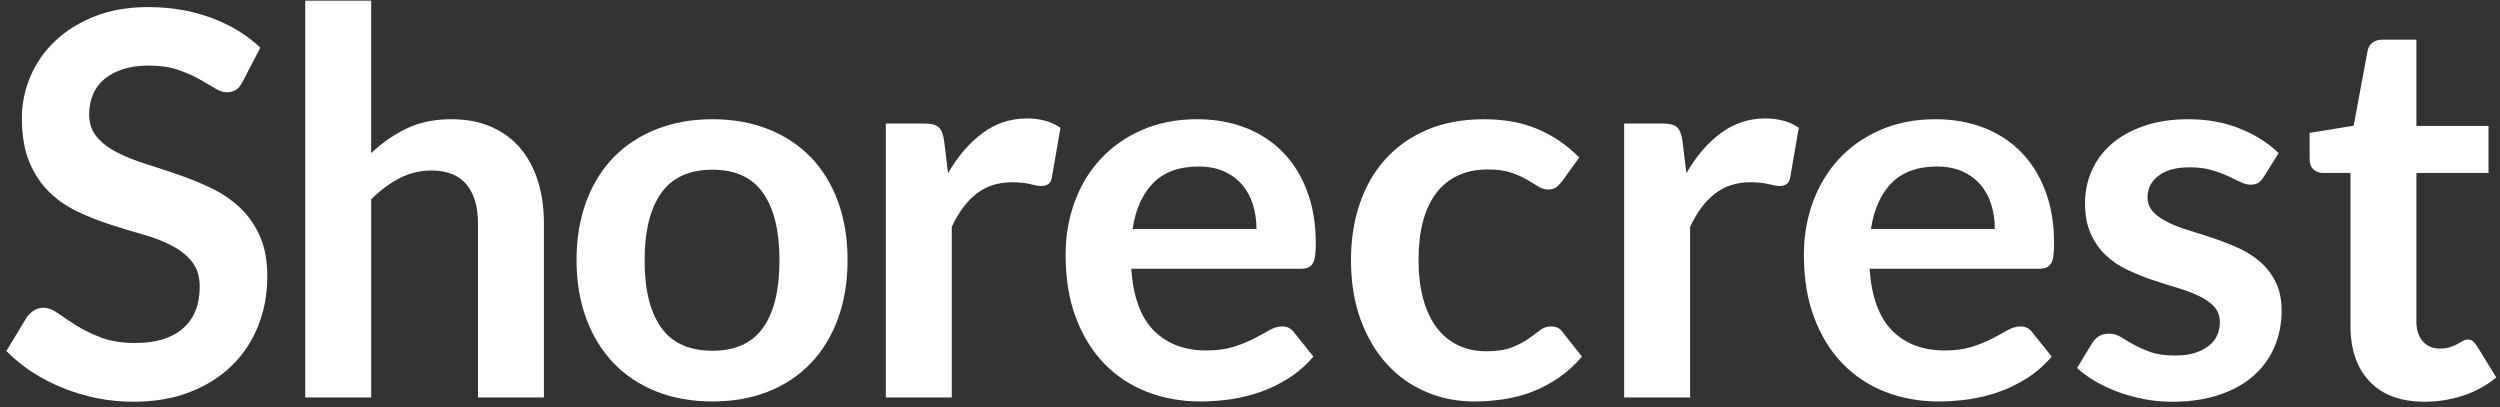 <?xml version="1.0" encoding="utf-8"?>
<!-- Generator: Adobe Illustrator 16.0.0, SVG Export Plug-In . SVG Version: 6.00 Build 0)  -->
<!DOCTYPE svg PUBLIC "-//W3C//DTD SVG 1.1//EN" "http://www.w3.org/Graphics/SVG/1.1/DTD/svg11.dtd">
<svg version="1.1" id="Layer_1" xmlns="http://www.w3.org/2000/svg" xmlns:xlink="http://www.w3.org/1999/xlink" x="0px" y="0px"
	 width="140.333px" height="22.864px" viewBox="0 0 140.333 22.864" enable-background="new 0 0 140.333 22.864"
	 xml:space="preserve">
<rect x="0" y="0" width="140.333" height="22.864" fill="#333333" stroke="none"/>
<g>
	<path fill="#FFFFFF" d="M13.622,4.58c-0.109,0.22-0.236,0.375-0.382,0.465c-0.145,0.09-0.316,0.135-0.517,0.135
		s-0.425-0.078-0.675-0.233c-0.25-0.154-0.544-0.327-0.885-0.517c-0.34-0.19-0.736-0.362-1.191-0.517
		C9.519,3.758,8.981,3.681,8.361,3.681c-0.56,0-1.046,0.067-1.461,0.202C6.485,4.018,6.136,4.206,5.852,4.445
		c-0.285,0.24-0.497,0.527-0.637,0.862c-0.141,0.335-0.21,0.702-0.21,1.102c0,0.509,0.142,0.934,0.428,1.274
		c0.284,0.339,0.661,0.629,1.131,0.869c0.47,0.24,1.004,0.455,1.604,0.644c0.6,0.19,1.212,0.393,1.837,0.607
		c0.624,0.215,1.235,0.465,1.836,0.75c0.599,0.284,1.133,0.644,1.603,1.079c0.47,0.434,0.847,0.967,1.132,1.596
		c0.285,0.628,0.428,1.394,0.428,2.292c0,0.98-0.167,1.896-0.503,2.75c-0.335,0.855-0.823,1.6-1.469,2.234
		c-0.645,0.635-1.431,1.135-2.359,1.498C9.74,22.368,8.677,22.55,7.478,22.55c-0.69,0-1.369-0.066-2.038-0.201
		c-0.67-0.135-1.312-0.328-1.926-0.578c-0.615-0.248-1.189-0.549-1.725-0.898c-0.533-0.35-1.012-0.738-1.431-1.17l1.169-1.934
		c0.11-0.139,0.242-0.256,0.397-0.352c0.154-0.096,0.327-0.143,0.517-0.143c0.25,0,0.521,0.104,0.811,0.307
		c0.288,0.205,0.632,0.434,1.025,0.684c0.396,0.25,0.859,0.477,1.395,0.682c0.533,0.205,1.176,0.307,1.926,0.307
		c1.148,0,2.038-0.271,2.667-0.816c0.63-0.545,0.945-1.326,0.945-2.346c0-0.57-0.143-1.033-0.428-1.395
		c-0.285-0.359-0.662-0.662-1.132-0.906s-1.004-0.452-1.603-0.622c-0.601-0.17-1.209-0.354-1.829-0.555
		c-0.62-0.199-1.229-0.438-1.828-0.719C3.79,11.615,3.256,11.249,2.786,10.8c-0.47-0.45-0.847-1.012-1.132-1.686
		C1.37,8.439,1.228,7.607,1.228,6.618c0-0.789,0.157-1.558,0.472-2.308c0.315-0.749,0.774-1.413,1.379-1.993
		s1.347-1.044,2.227-1.394c0.879-0.35,1.883-0.525,3.013-0.525c1.278,0,2.457,0.2,3.537,0.6c1.079,0.4,1.998,0.959,2.757,1.678
		L13.622,4.58z"/>
	<path fill="#FFFFFF" d="M17.133,22.312V0.039h3.702v8.558c0.6-0.57,1.259-1.029,1.979-1.379c0.72-0.349,1.563-0.525,2.532-0.525
		c0.839,0,1.584,0.143,2.233,0.428c0.649,0.285,1.191,0.684,1.627,1.199c0.434,0.515,0.764,1.129,0.988,1.843
		c0.226,0.715,0.338,1.502,0.338,2.361v9.788H26.83v-9.788c0-0.939-0.218-1.666-0.652-2.181c-0.435-0.514-1.086-0.772-1.956-0.772
		c-0.64,0-1.239,0.145-1.799,0.435c-0.559,0.29-1.089,0.685-1.588,1.184v11.122H17.133z"/>
	<path fill="#FFFFFF" d="M39.992,6.693c1.148,0,2.19,0.185,3.126,0.555c0.934,0.37,1.729,0.894,2.39,1.573
		c0.659,0.68,1.169,1.51,1.529,2.489c0.358,0.979,0.539,2.073,0.539,3.283c0,1.219-0.181,2.316-0.539,3.297
		c-0.36,0.979-0.87,1.812-1.529,2.502c-0.66,0.689-1.456,1.219-2.39,1.59c-0.936,0.369-1.978,0.553-3.126,0.553
		c-1.149,0-2.193-0.184-3.132-0.553c-0.939-0.371-1.741-0.9-2.406-1.59c-0.664-0.689-1.18-1.523-1.543-2.502
		c-0.365-0.98-0.547-2.078-0.547-3.297c0-1.21,0.182-2.304,0.547-3.283c0.363-0.979,0.879-1.809,1.543-2.489
		c0.665-0.679,1.467-1.203,2.406-1.573C37.799,6.878,38.843,6.693,39.992,6.693 M39.992,19.688c1.279,0,2.226-0.43,2.84-1.289
		c0.615-0.859,0.922-2.119,0.922-3.777c0-1.659-0.307-2.923-0.922-3.792c-0.614-0.869-1.561-1.304-2.84-1.304
		c-1.299,0-2.259,0.437-2.877,1.311c-0.62,0.875-0.931,2.136-0.931,3.785c0,1.648,0.311,2.904,0.931,3.77
		C37.733,19.257,38.693,19.688,39.992,19.688"/>
	<path fill="#FFFFFF" d="M49.723,22.312V6.934h2.174c0.379,0,0.644,0.07,0.794,0.209c0.149,0.14,0.25,0.38,0.3,0.72l0.225,1.858
		c0.55-0.949,1.193-1.698,1.934-2.248c0.738-0.549,1.567-0.824,2.487-0.824c0.76,0,1.389,0.175,1.89,0.524l-0.48,2.773
		c-0.029,0.18-0.095,0.307-0.194,0.382c-0.101,0.075-0.235,0.113-0.405,0.113c-0.15,0-0.354-0.036-0.614-0.105
		c-0.26-0.07-0.604-0.105-1.034-0.105c-0.77,0-1.43,0.212-1.979,0.637c-0.55,0.425-1.015,1.047-1.395,1.866v9.578H49.723z"/>
	<path fill="#FFFFFF" d="M67.203,6.693c0.969,0,1.86,0.155,2.675,0.465c0.814,0.309,1.517,0.762,2.106,1.356
		c0.589,0.595,1.05,1.324,1.378,2.188c0.33,0.865,0.496,1.852,0.496,2.96c0,0.279-0.014,0.512-0.039,0.695
		c-0.023,0.186-0.068,0.33-0.133,0.436c-0.066,0.105-0.154,0.18-0.264,0.225s-0.25,0.068-0.42,0.068H63.5
		c0.11,1.578,0.535,2.738,1.274,3.477c0.74,0.74,1.719,1.109,2.938,1.109c0.601,0,1.116-0.07,1.553-0.209
		c0.434-0.141,0.813-0.295,1.139-0.465c0.324-0.17,0.609-0.326,0.854-0.465c0.244-0.141,0.481-0.209,0.713-0.209
		c0.148,0,0.278,0.027,0.389,0.088c0.109,0.061,0.205,0.146,0.285,0.256l1.08,1.348c-0.41,0.48-0.869,0.883-1.379,1.207
		c-0.511,0.324-1.043,0.584-1.598,0.779c-0.554,0.195-1.119,0.332-1.692,0.414c-0.575,0.078-1.133,0.119-1.673,0.119
		c-1.068,0-2.062-0.178-2.981-0.533c-0.92-0.354-1.718-0.879-2.398-1.574c-0.68-0.693-1.214-1.553-1.604-2.576
		c-0.39-1.025-0.584-2.211-0.584-3.561c0-1.048,0.169-2.036,0.509-2.959c0.339-0.924,0.827-1.729,1.461-2.413
		c0.635-0.684,1.409-1.227,2.324-1.626C65.022,6.894,66.054,6.693,67.203,6.693 M67.277,9.347c-1.079,0-1.923,0.305-2.532,0.914
		c-0.609,0.61-1,1.474-1.169,2.592h6.954c0-0.479-0.065-0.931-0.195-1.355s-0.33-0.797-0.6-1.117
		c-0.27-0.32-0.609-0.572-1.018-0.757C68.308,9.438,67.826,9.347,67.277,9.347"/>
	<path fill="#FFFFFF" d="M87.677,10.186c-0.111,0.14-0.217,0.25-0.322,0.33s-0.258,0.12-0.457,0.12
		c-0.191,0-0.375-0.058-0.555-0.173c-0.182-0.114-0.396-0.245-0.645-0.389c-0.25-0.145-0.549-0.275-0.893-0.39
		c-0.344-0.115-0.771-0.172-1.281-0.172c-0.65,0-1.219,0.117-1.709,0.352c-0.49,0.234-0.896,0.572-1.221,1.012
		c-0.326,0.439-0.568,0.971-0.729,1.596c-0.16,0.624-0.238,1.332-0.238,2.121c0,0.818,0.088,1.547,0.262,2.188
		c0.176,0.639,0.428,1.176,0.756,1.611c0.33,0.436,0.732,0.764,1.201,0.988s0.998,0.338,1.588,0.338s1.066-0.072,1.432-0.217
		c0.365-0.146,0.67-0.305,0.922-0.48c0.248-0.174,0.467-0.334,0.652-0.479c0.184-0.146,0.391-0.217,0.621-0.217
		c0.301,0,0.525,0.113,0.674,0.344l1.064,1.348c-0.41,0.48-0.854,0.883-1.334,1.207s-0.977,0.584-1.492,0.779
		c-0.514,0.195-1.045,0.332-1.594,0.412c-0.551,0.08-1.096,0.121-1.635,0.121c-0.949,0-1.844-0.178-2.684-0.533
		c-0.838-0.354-1.57-0.871-2.195-1.551s-1.119-1.512-1.484-2.496c-0.363-0.984-0.545-2.105-0.545-3.363
		c0-1.131,0.16-2.176,0.486-3.14c0.324-0.965,0.801-1.799,1.432-2.503c0.629-0.705,1.408-1.257,2.338-1.657
		c0.93-0.399,1.998-0.599,3.207-0.599c1.148,0,2.154,0.185,3.02,0.554c0.865,0.37,1.643,0.9,2.33,1.589L87.677,10.186z"/>
	<path fill="#FFFFFF" d="M91.169,22.312V6.934h2.172c0.381,0,0.645,0.07,0.795,0.209c0.15,0.14,0.25,0.38,0.299,0.72l0.227,1.858
		c0.549-0.949,1.193-1.698,1.932-2.248c0.74-0.549,1.57-0.824,2.488-0.824c0.76,0,1.389,0.175,1.889,0.524l-0.479,2.773
		c-0.031,0.18-0.096,0.307-0.195,0.382c-0.1,0.075-0.236,0.113-0.406,0.113c-0.148,0-0.354-0.036-0.613-0.105
		c-0.26-0.07-0.604-0.105-1.033-0.105c-0.77,0-1.43,0.212-1.979,0.637c-0.551,0.425-1.014,1.047-1.395,1.866v9.578H91.169z"/>
	<path fill="#FFFFFF" d="M108.649,6.693c0.969,0,1.859,0.155,2.674,0.465c0.814,0.309,1.518,0.762,2.105,1.356
		c0.59,0.595,1.049,1.324,1.379,2.188c0.33,0.865,0.494,1.852,0.494,2.96c0,0.279-0.012,0.512-0.037,0.695
		c-0.023,0.186-0.068,0.33-0.135,0.436c-0.064,0.105-0.152,0.18-0.262,0.225s-0.25,0.068-0.42,0.068h-9.502
		c0.109,1.578,0.535,2.738,1.273,3.477c0.74,0.74,1.719,1.109,2.939,1.109c0.598,0,1.117-0.07,1.551-0.209
		c0.434-0.141,0.814-0.295,1.139-0.465s0.609-0.326,0.854-0.465c0.246-0.141,0.482-0.209,0.713-0.209
		c0.148,0,0.279,0.027,0.389,0.088c0.111,0.061,0.205,0.146,0.285,0.256l1.08,1.348c-0.41,0.48-0.871,0.883-1.379,1.207
		c-0.51,0.324-1.043,0.584-1.598,0.779s-1.117,0.332-1.693,0.414c-0.574,0.078-1.131,0.119-1.67,0.119
		c-1.07,0-2.064-0.178-2.984-0.533c-0.918-0.354-1.717-0.879-2.396-1.574c-0.68-0.693-1.215-1.553-1.604-2.576
		c-0.391-1.025-0.586-2.211-0.586-3.561c0-1.048,0.17-2.036,0.51-2.959s0.826-1.729,1.461-2.413s1.408-1.227,2.324-1.626
		C106.468,6.894,107.499,6.693,108.649,6.693 M108.724,9.347c-1.08,0-1.924,0.305-2.533,0.914c-0.609,0.61-0.998,1.474-1.17,2.592
		h6.955c0-0.479-0.064-0.931-0.195-1.355c-0.129-0.425-0.328-0.797-0.6-1.117c-0.268-0.32-0.609-0.572-1.018-0.757
		C109.753,9.438,109.272,9.347,108.724,9.347"/>
	<path fill="#FFFFFF" d="M127.069,9.931c-0.1,0.16-0.205,0.272-0.314,0.337c-0.111,0.065-0.25,0.098-0.42,0.098
		c-0.18,0-0.373-0.05-0.578-0.151c-0.203-0.099-0.441-0.211-0.711-0.337c-0.27-0.125-0.576-0.237-0.92-0.337
		c-0.346-0.099-0.754-0.15-1.225-0.15c-0.729,0-1.303,0.156-1.723,0.465c-0.42,0.31-0.629,0.714-0.629,1.214
		c0,0.33,0.107,0.607,0.322,0.832c0.215,0.224,0.5,0.422,0.854,0.592c0.355,0.169,0.758,0.322,1.207,0.457
		c0.451,0.135,0.91,0.282,1.379,0.443c0.471,0.16,0.93,0.342,1.379,0.547s0.852,0.465,1.205,0.779
		c0.357,0.314,0.641,0.691,0.855,1.131s0.324,0.971,0.324,1.59c0,0.738-0.137,1.42-0.406,2.045s-0.664,1.164-1.184,1.619
		s-1.162,0.809-1.926,1.062c-0.764,0.256-1.643,0.385-2.631,0.385c-0.531,0-1.047-0.049-1.551-0.145
		c-0.504-0.094-0.99-0.227-1.455-0.396c-0.463-0.17-0.893-0.369-1.289-0.6c-0.393-0.229-0.742-0.479-1.041-0.75l0.855-1.408
		c0.109-0.17,0.238-0.299,0.389-0.389s0.34-0.135,0.57-0.135c0.229,0,0.445,0.064,0.65,0.193c0.205,0.131,0.443,0.271,0.713,0.42
		c0.27,0.15,0.586,0.289,0.951,0.42s0.826,0.195,1.387,0.195c0.439,0,0.816-0.053,1.133-0.156c0.312-0.107,0.572-0.244,0.777-0.414
		c0.205-0.168,0.355-0.367,0.451-0.592c0.094-0.225,0.143-0.457,0.143-0.697c0-0.359-0.107-0.654-0.322-0.885
		c-0.215-0.229-0.5-0.428-0.855-0.6c-0.354-0.168-0.76-0.322-1.213-0.457c-0.455-0.133-0.92-0.281-1.395-0.441
		s-0.939-0.348-1.395-0.562c-0.455-0.213-0.859-0.486-1.213-0.816c-0.355-0.33-0.641-0.734-0.854-1.214
		c-0.217-0.479-0.322-1.059-0.322-1.738c0-0.63,0.125-1.229,0.373-1.799c0.25-0.569,0.617-1.066,1.102-1.491
		c0.484-0.425,1.088-0.764,1.814-1.019c0.725-0.255,1.561-0.383,2.51-0.383c1.059,0,2.023,0.175,2.893,0.525
		c0.869,0.35,1.594,0.809,2.174,1.379L127.069,9.931z"/>
	<path fill="#FFFFFF" d="M136.093,22.55c-1.328,0-2.354-0.377-3.072-1.131c-0.721-0.754-1.08-1.795-1.08-3.125V9.707h-1.559
		c-0.199,0-0.373-0.065-0.518-0.195s-0.217-0.325-0.217-0.585V7.458l2.473-0.404l0.779-4.197c0.041-0.2,0.133-0.354,0.277-0.465
		c0.145-0.11,0.326-0.165,0.547-0.165h1.918v4.842h4.047v2.638h-4.047v8.333c0,0.479,0.121,0.854,0.359,1.123
		c0.24,0.27,0.561,0.404,0.961,0.404c0.229,0,0.422-0.027,0.576-0.082s0.289-0.113,0.404-0.172c0.115-0.061,0.219-0.117,0.309-0.174
		c0.09-0.055,0.18-0.082,0.27-0.082c0.109,0,0.199,0.027,0.27,0.082c0.07,0.057,0.145,0.139,0.225,0.248l1.109,1.799
		c-0.539,0.449-1.158,0.789-1.857,1.02C137.565,22.435,136.843,22.55,136.093,22.55"/>
</g>
</svg>

